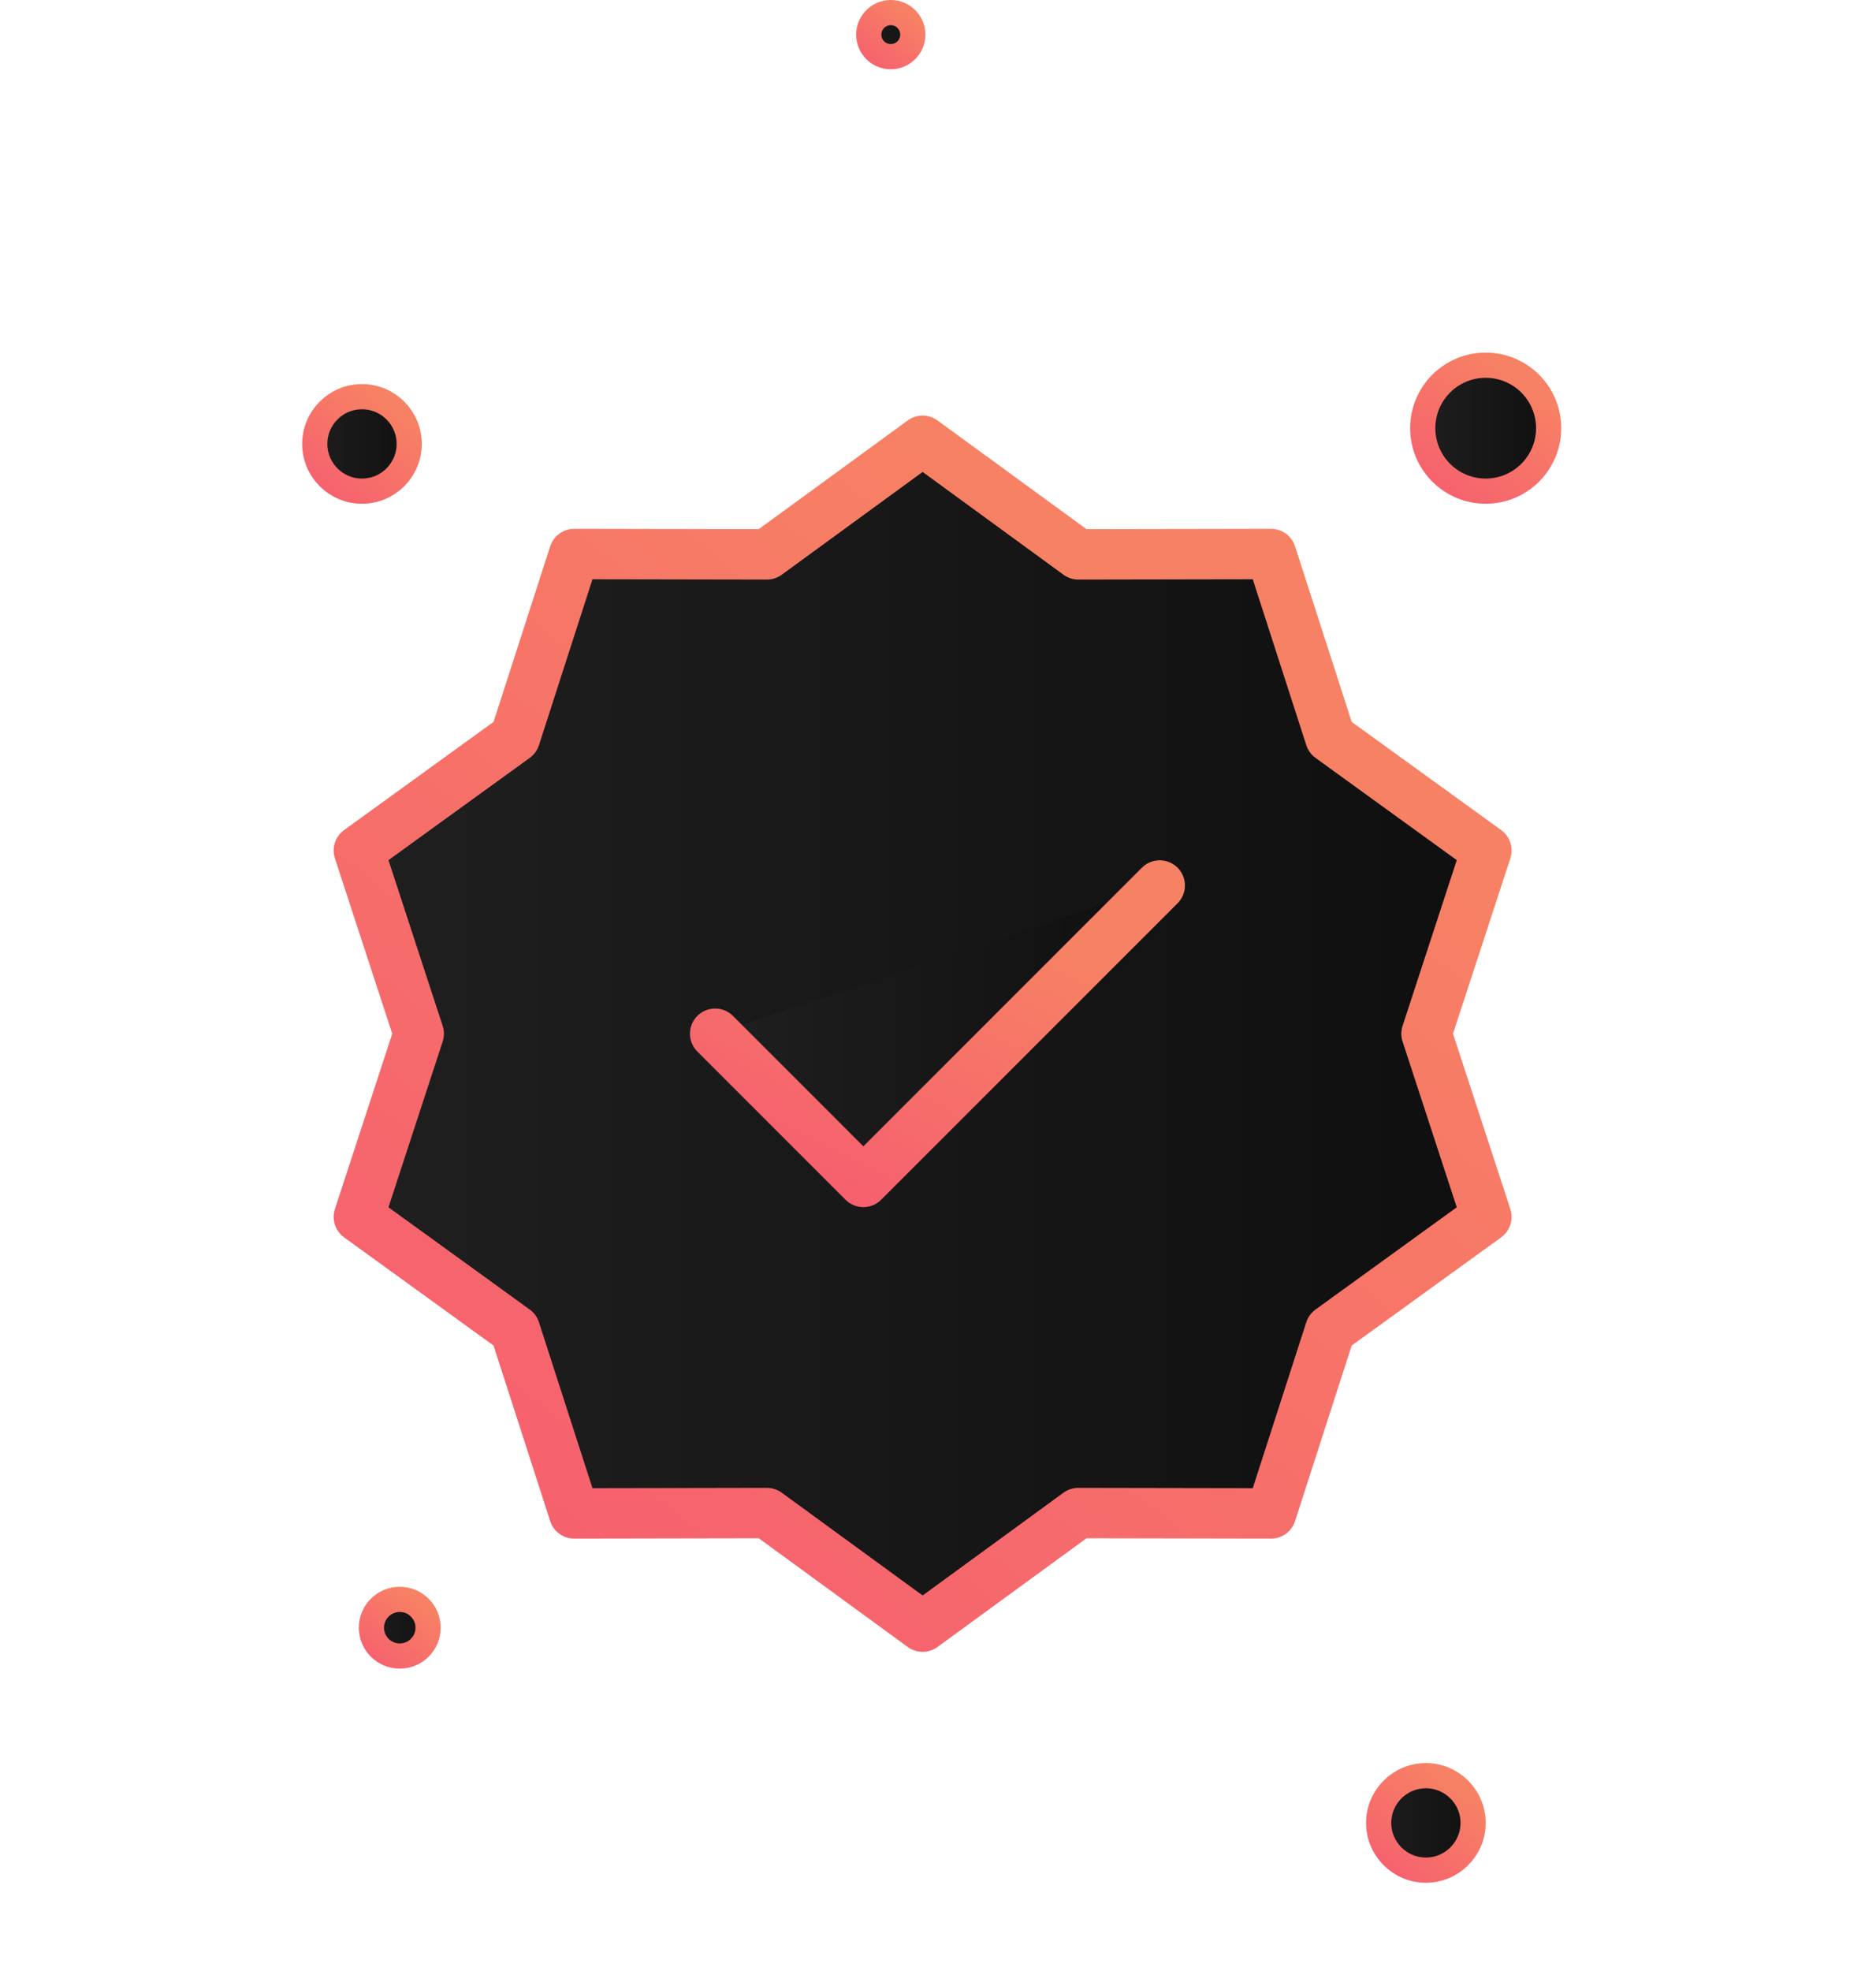 <svg width="298" height="313" viewBox="0 0 298 313" fill="none" xmlns="http://www.w3.org/2000/svg">
<circle cx="63.5" cy="258.5" r="4.5" fill="url(#paint0_linear_60_1152)" stroke="url(#paint1_linear_60_1152)" stroke-width="4"/>
<g filter="url(#filter0_f_60_1152)">
<circle cx="149" cy="164" r="77" fill="#F66B6B"/>
</g>
<circle cx="57.5" cy="70.5" r="7.5" fill="url(#paint2_linear_60_1152)" stroke="url(#paint3_linear_60_1152)" stroke-width="4"/>
<path d="M146.557 70L171.29 88.042L201.908 87.986L211.311 117.121L236.114 135.069L226.599 164.167L236.114 193.264L211.311 211.212L201.908 240.348L171.29 240.291L146.557 258.333L121.824 240.291L91.206 240.348L81.803 211.212L57 193.264L66.516 164.167L57 135.069L81.803 117.121L91.206 87.986L121.824 88.042L146.557 70Z" fill="url(#paint4_linear_60_1152)" stroke="url(#paint5_linear_60_1152)" stroke-width="8" stroke-linecap="round" stroke-linejoin="round"/>
<path d="M113.599 164.167L137.14 187.708L184.224 140.625" fill="url(#paint6_linear_60_1152)"/>
<path d="M113.599 164.167L137.14 187.708L184.224 140.625" stroke="url(#paint7_linear_60_1152)" stroke-width="8" stroke-linecap="round" stroke-linejoin="round"/>
<circle cx="226.5" cy="289.5" r="7.5" fill="url(#paint8_linear_60_1152)" stroke="url(#paint9_linear_60_1152)" stroke-width="4"/>
<circle cx="141.5" cy="5.5" r="3.5" fill="url(#paint10_linear_60_1152)" stroke="url(#paint11_linear_60_1152)" stroke-width="4"/>
<circle cx="236" cy="68" r="10" fill="url(#paint12_linear_60_1152)" stroke="url(#paint13_linear_60_1152)" stroke-width="4"/>
<defs>
<filter id="filter0_f_60_1152" x="0" y="15" width="298" height="298" filterUnits="userSpaceOnUse" color-interpolation-filters="sRGB">
<feFlood flood-opacity="0" result="BackgroundImageFix"/>
<feBlend mode="normal" in="SourceGraphic" in2="BackgroundImageFix" result="shape"/>
<feGaussianBlur stdDeviation="36" result="effect1_foregroundBlur_60_1152"/>
</filter>
<linearGradient id="paint0_linear_60_1152" x1="54.633" y1="265" x2="70" y2="265" gradientUnits="userSpaceOnUse">
<stop stop-color="#222222"/>
<stop offset="1" stop-color="#0F0F0F"/>
</linearGradient>
<linearGradient id="paint1_linear_60_1152" x1="61.145" y1="266.269" x2="68.896" y2="256.122" gradientUnits="userSpaceOnUse">
<stop stop-color="#F65F6F"/>
<stop offset="1" stop-color="#F78164"/>
</linearGradient>
<linearGradient id="paint2_linear_60_1152" x1="44.541" y1="80" x2="67" y2="80" gradientUnits="userSpaceOnUse">
<stop stop-color="#222222"/>
<stop offset="1" stop-color="#0F0F0F"/>
</linearGradient>
<linearGradient id="paint3_linear_60_1152" x1="54.058" y1="81.855" x2="65.387" y2="67.025" gradientUnits="userSpaceOnUse">
<stop stop-color="#F65F6F"/>
<stop offset="1" stop-color="#F78164"/>
</linearGradient>
<linearGradient id="paint4_linear_60_1152" x1="24.39" y1="258.333" x2="236.114" y2="258.333" gradientUnits="userSpaceOnUse">
<stop stop-color="#222222"/>
<stop offset="1" stop-color="#0F0F0F"/>
</linearGradient>
<linearGradient id="paint5_linear_60_1152" x1="114.105" y1="276.72" x2="227.762" y2="135.222" gradientUnits="userSpaceOnUse">
<stop stop-color="#F65F6F"/>
<stop offset="1" stop-color="#F78164"/>
</linearGradient>
<linearGradient id="paint6_linear_60_1152" x1="100.74" y1="187.708" x2="184.224" y2="187.708" gradientUnits="userSpaceOnUse">
<stop stop-color="#222222"/>
<stop offset="1" stop-color="#0F0F0F"/>
</linearGradient>
<linearGradient id="paint7_linear_60_1152" x1="136.115" y1="192.305" x2="159.65" y2="146.093" gradientUnits="userSpaceOnUse">
<stop stop-color="#F65F6F"/>
<stop offset="1" stop-color="#F78164"/>
</linearGradient>
<linearGradient id="paint8_linear_60_1152" x1="213.541" y1="299" x2="236" y2="299" gradientUnits="userSpaceOnUse">
<stop stop-color="#222222"/>
<stop offset="1" stop-color="#0F0F0F"/>
</linearGradient>
<linearGradient id="paint9_linear_60_1152" x1="223.058" y1="300.855" x2="234.387" y2="286.024" gradientUnits="userSpaceOnUse">
<stop stop-color="#F65F6F"/>
<stop offset="1" stop-color="#F78164"/>
</linearGradient>
<linearGradient id="paint10_linear_60_1152" x1="133.997" y1="11" x2="147" y2="11" gradientUnits="userSpaceOnUse">
<stop stop-color="#222222"/>
<stop offset="1" stop-color="#0F0F0F"/>
</linearGradient>
<linearGradient id="paint11_linear_60_1152" x1="139.507" y1="12.074" x2="146.066" y2="3.488" gradientUnits="userSpaceOnUse">
<stop stop-color="#F65F6F"/>
<stop offset="1" stop-color="#F78164"/>
</linearGradient>
<linearGradient id="paint12_linear_60_1152" x1="219.63" y1="80" x2="248" y2="80" gradientUnits="userSpaceOnUse">
<stop stop-color="#222222"/>
<stop offset="1" stop-color="#0F0F0F"/>
</linearGradient>
<linearGradient id="paint13_linear_60_1152" x1="231.652" y1="82.343" x2="245.962" y2="63.61" gradientUnits="userSpaceOnUse">
<stop stop-color="#F65F6F"/>
<stop offset="1" stop-color="#F78164"/>
</linearGradient>
</defs>
</svg>
